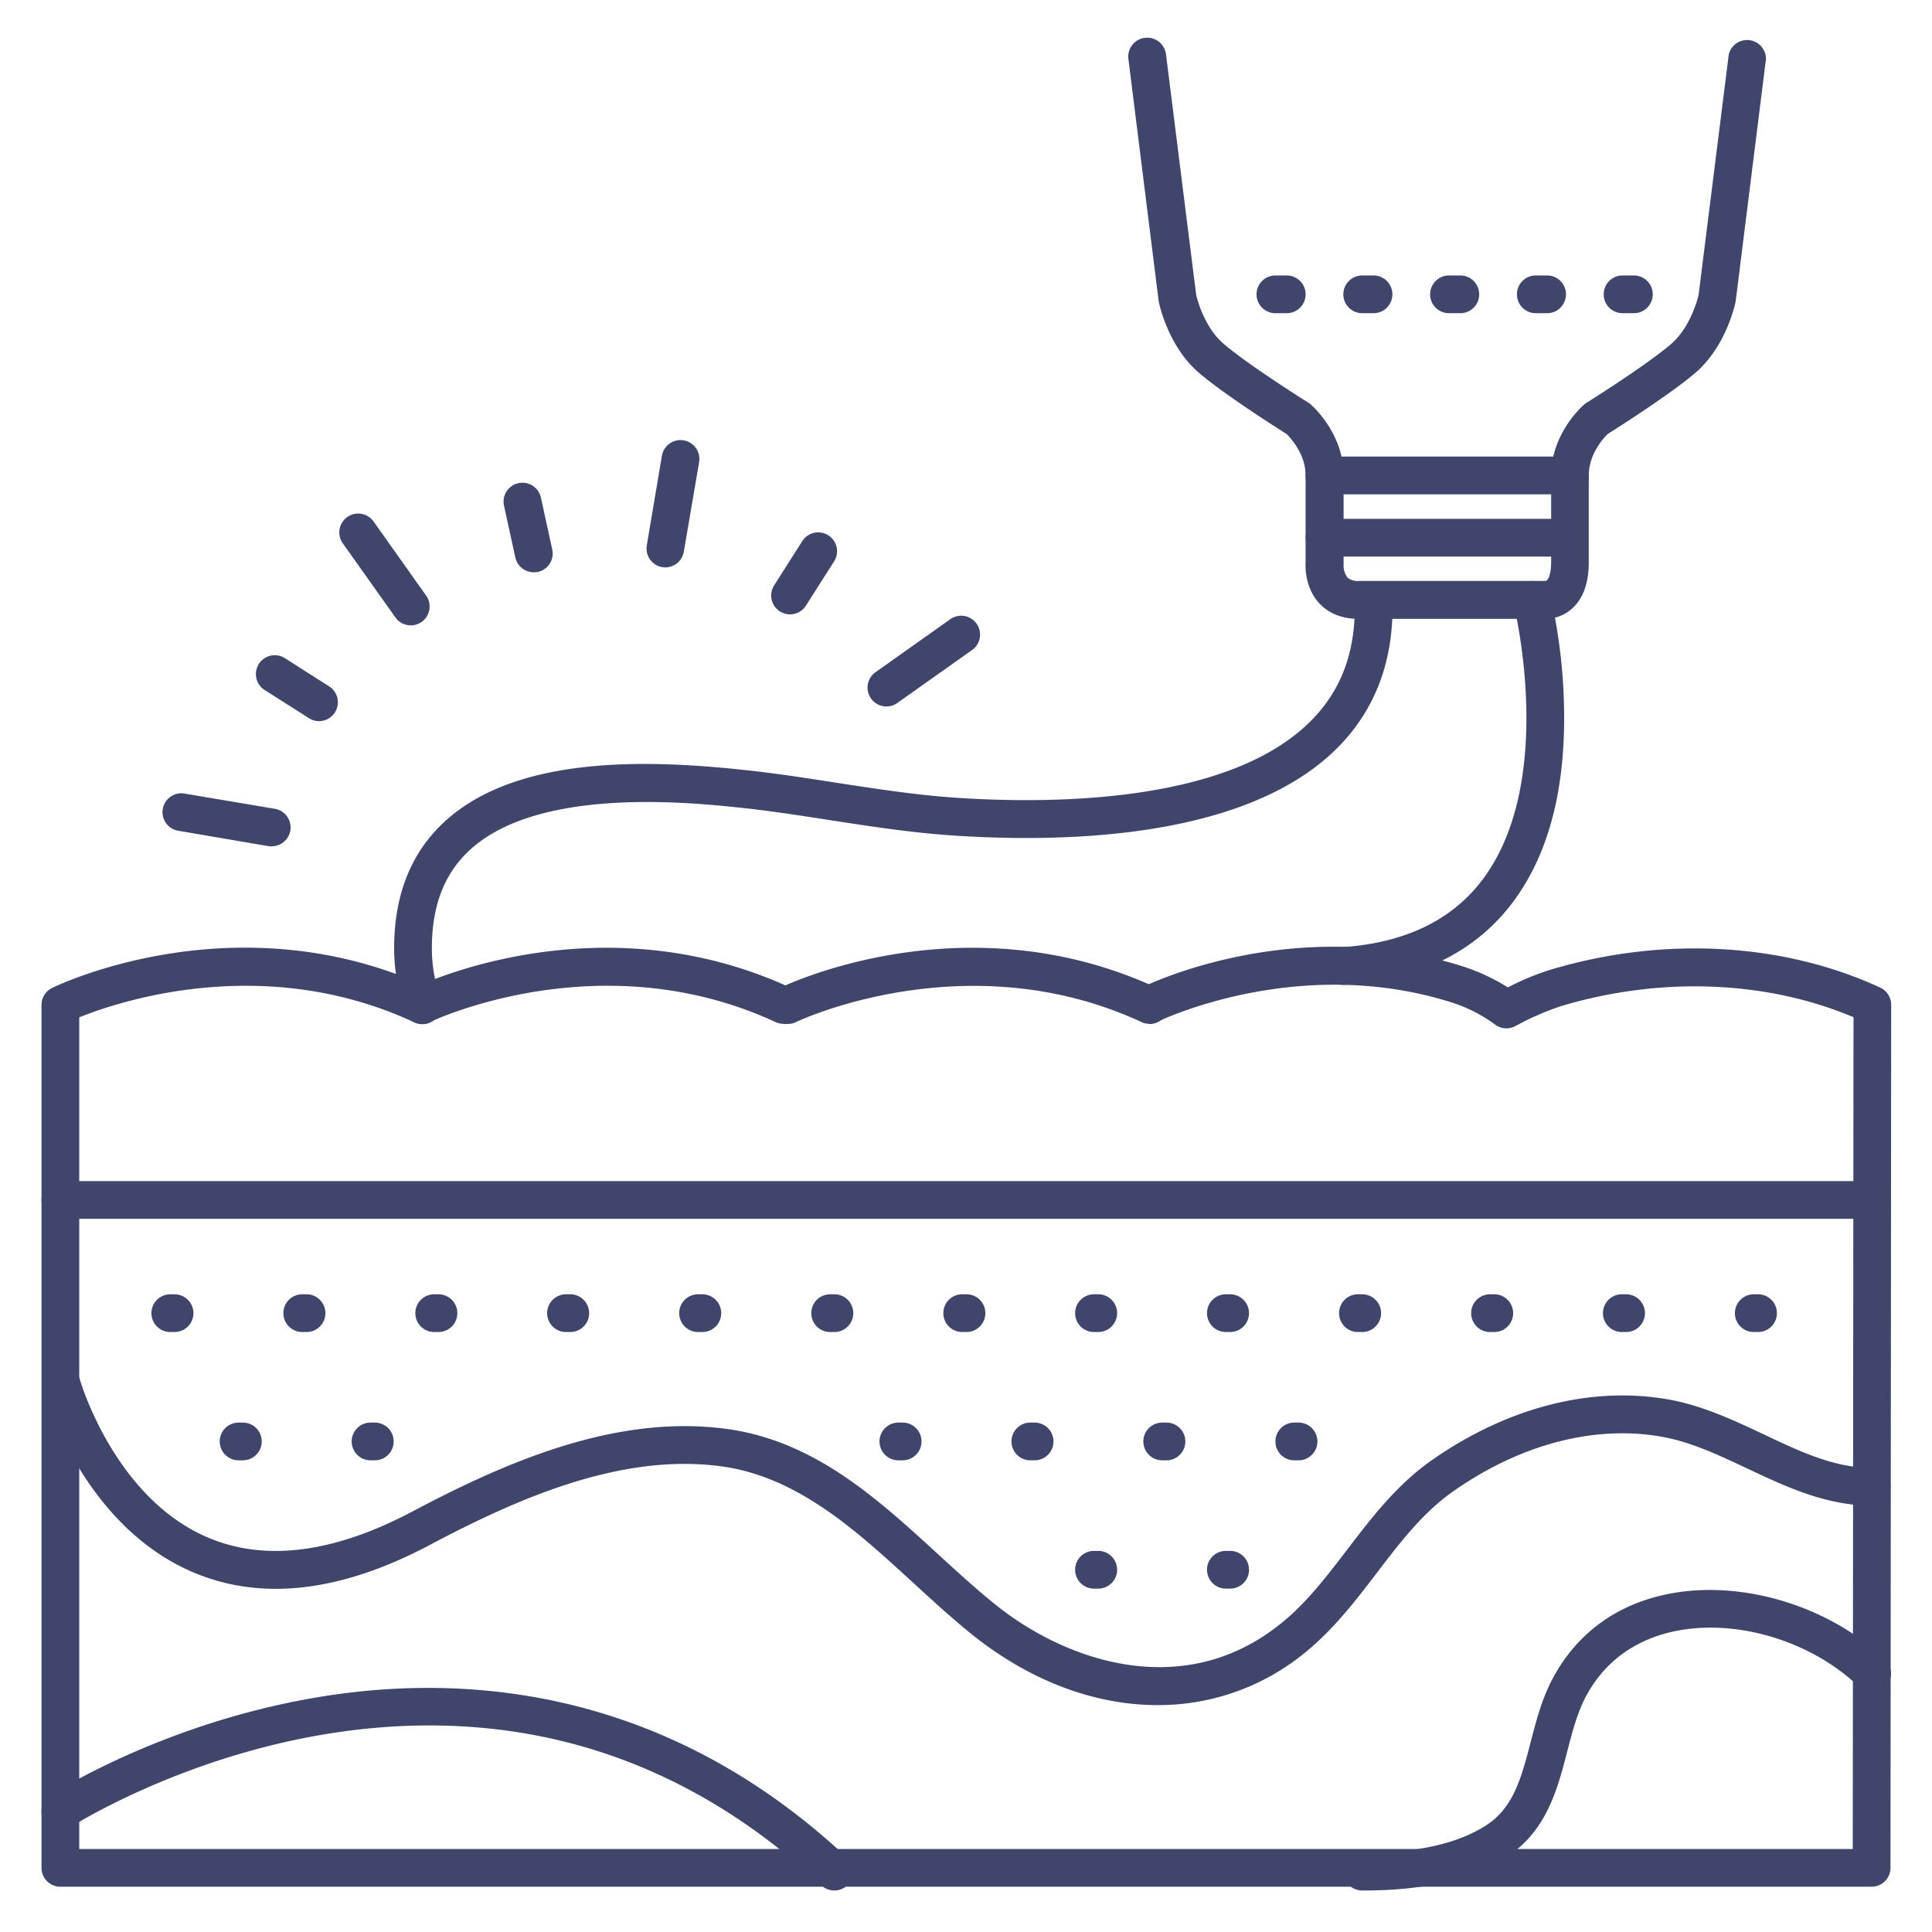 <?xml version="1.0" ?><svg viewBox="0 0 512 512" xmlns="http://www.w3.org/2000/svg"><defs><style>.cls-1{fill:#3f456b;}</style></defs><title/><g id="Lines"><path class="cls-1" d="M207.6,271.32a4.9,4.9,0,0,1-2.1-.47c-46.41-21.5-91.06-.25-91.51,0a5,5,0,0,1-4.38-9c2-1,49.42-23.52,100.09,0a5,5,0,0,1-2.1,9.54Z"/><path class="cls-1" d="M304.6,271.32a4.9,4.9,0,0,1-2.1-.47c-46.26-21.43-91.07-.25-91.52,0a5,5,0,0,1-4.37-9c2-1,49.42-23.52,100.09,0a5,5,0,0,1-2.1,9.54Z"/><path class="cls-1" d="M496,500H16a5,5,0,0,1-5-5V266.32a5,5,0,0,1,2.81-4.5c2-1,49.42-23.52,100.09,0a5,5,0,1,1-4.2,9.07C70,252.44,31.52,265.37,21,269.6V490H491l.2-220.43c-23.09-9.76-51.16-10.85-77.59-2.91a72.5,72.5,0,0,0-11.37,4.92l-.8.41a5,5,0,0,1-5.41-.61,40,40,0,0,0-12.22-6c-40.44-12.39-76.62,5.19-77,5.37a5,5,0,0,1-4.47-8.94c1.62-.81,40-19.58,84.38-6a53.21,53.21,0,0,1,12.88,5.86,69.59,69.59,0,0,1,11.12-4.63c29.85-9,61.77-7.26,87.56,4.69a5,5,0,0,1,2.9,4.54L501,495A5,5,0,0,1,496,500Z"/><path class="cls-1" d="M496,323H16a5,5,0,0,1,0-10H496a5,5,0,0,1,0,10Z"/><path class="cls-1" d="M306.75,451.87c-16.59,0-33.94-6.39-49.51-19-5.2-4.21-10.31-8.9-15.25-13.43-15.06-13.82-30.64-28.11-50.8-30.84-26.61-3.62-54,8.5-77.3,20.83C90.22,422,69.05,424.36,51,416.59c-29.16-12.53-39-46.79-39.44-48.24a5,5,0,1,1,9.63-2.7c.13.47,9.12,31.21,33.81,41.77,15.16,6.49,33.42,4.19,54.26-6.84,24.69-13.07,53.9-25.89,83.32-21.9,23.26,3.15,40,18.52,56.21,33.38,5.05,4.63,9.83,9,14.79,13,18.82,15.25,49.87,25.85,75.48,5.5,7-5.52,12.3-12.52,18-19.94,6.44-8.44,13.11-17.16,22.38-23.65,20-14,42.2-19.69,62.6-16.12,9,1.58,17.27,5.46,25.26,9.22C477,384.68,486.16,389,496,389a5,5,0,0,1,0,10c-12.07,0-22.73-5-33-9.85-7.73-3.64-15-7.07-22.73-8.42-17.77-3.11-37.35,2-55.13,14.47-8,5.6-13.92,13.33-20.18,21.52-5.78,7.58-11.77,15.41-19.69,21.7A61.15,61.15,0,0,1,306.75,451.87Z"/><path class="cls-1" d="M110.29,264.84a5,5,0,0,1-4.9-4,49.27,49.27,0,0,1-.94-9.56c0-14.25,4.59-25.62,13.65-33.78C137.44,200,172.26,201.41,196.77,204c8.29.86,16.6,2.15,24.63,3.39,10.36,1.6,21.06,3.26,31.62,4,25.56,1.73,71.74,1.48,93.73-19.71,8.65-8.33,12.66-19,12.25-32.46a5,5,0,1,1,10-.3c.49,16.26-4.66,29.71-15.31,40-10.85,10.45-27.36,17.46-49.08,20.84-19.2,3-39,2.54-52.27,1.64-11-.75-21.9-2.43-32.46-4.07-7.92-1.22-16.1-2.49-24.15-3.33-13-1.35-52.66-5.47-70.93,11-7,6.28-10.35,14.9-10.35,26.36a38.73,38.73,0,0,0,.75,7.61,5,5,0,0,1-3.93,5.88A5.5,5.5,0,0,1,110.29,264.84Z"/><path class="cls-1" d="M409.45,164l-.67,0H360c-5.5,0-8.73-2.3-10.47-4.22-3.69-4.08-3.62-9.51-3.53-11V126c0-5.72-4.05-10-5.06-11-2.61-1.65-16.54-10.49-23.19-16.19-8.22-7-10.56-18.34-10.65-18.82a2.25,2.25,0,0,1-.06-.36l-8-64A5,5,0,0,1,309,14.38l8,63.77c.26,1.1,2.16,8.63,7.32,13,6.64,5.69,22.24,15.46,22.4,15.56a5.13,5.13,0,0,1,.6.44c.36.31,8.75,7.63,8.75,18.8v23c0,.17,0,.33,0,.5a5.53,5.53,0,0,0,1,3.59,4.1,4.1,0,0,0,3,.91h49c.39,0,.31-.05.56,0,.72-.17,1.44-1.91,1.44-5V126c0-11.17,8.39-18.49,8.75-18.8a5.13,5.13,0,0,1,.6-.44c.16-.1,15.76-9.87,22.4-15.56,5.14-4.41,7.05-11.91,7.32-13l8-63.77A5,5,0,0,1,468,15.62l-8,64a2.25,2.25,0,0,1-.06.36c-.09.48-2.43,11.77-10.65,18.82-6.65,5.7-20.6,14.55-23.2,16.19-1,.94-5.05,5.27-5.05,11v23c0,5.61-1.54,9.78-4.57,12.41A10.6,10.6,0,0,1,409.45,164Zm.26-10Z"/><path class="cls-1" d="M416,131H351a5,5,0,0,1,0-10h65a5,5,0,0,1,0,10Z"/><path class="cls-1" d="M415,147.5H351a5,5,0,0,1,0-10h64a5,5,0,0,1,0,10Z"/><path class="cls-1" d="M356.13,261a5,5,0,0,1-.34-10c16.85-1.15,29.49-7.38,37.56-18.51,19.11-26.36,7.92-71.82,7.8-72.27a5,5,0,0,1,9.7-2.46,145.19,145.19,0,0,1,3.61,28.6c.62,21.75-3.76,39.24-13,52-9.89,13.64-25,21.25-45,22.62Z"/></g><g id="Outline"><path class="cls-1" d="M465.9,353h-1.13a5,5,0,0,1,0-10h1.13a5,5,0,0,1,0,10Z"/><path class="cls-1" d="M430.93,353H429.8a5,5,0,1,1,0-10h1.13a5,5,0,1,1,0,10Z"/><path class="cls-1" d="M396,353h-1.13a5,5,0,1,1,0-10H396a5,5,0,1,1,0,10Z"/><path class="cls-1" d="M361,353h-1.13a5,5,0,0,1,0-10H361a5,5,0,0,1,0,10Z"/><path class="cls-1" d="M326,353h-1.13a5,5,0,0,1,0-10H326a5,5,0,0,1,0,10Z"/><path class="cls-1" d="M344.12,387H343a5,5,0,0,1,0-10h1.13a5,5,0,0,1,0,10Z"/><path class="cls-1" d="M326,421h-1.13a5,5,0,0,1,0-10H326a5,5,0,0,1,0,10Z"/><path class="cls-1" d="M291.05,353h-1.13a5,5,0,0,1,0-10h1.13a5,5,0,0,1,0,10Z"/><path class="cls-1" d="M309.15,387H308a5,5,0,0,1,0-10h1.13a5,5,0,0,1,0,10Z"/><path class="cls-1" d="M291.05,421h-1.13a5,5,0,0,1,0-10h1.13a5,5,0,0,1,0,10Z"/><path class="cls-1" d="M256.08,353H255a5,5,0,0,1,0-10h1.13a5,5,0,0,1,0,10Z"/><path class="cls-1" d="M274.18,387h-1.13a5,5,0,1,1,0-10h1.13a5,5,0,1,1,0,10Z"/><path class="cls-1" d="M221.11,353H220a5,5,0,0,1,0-10h1.13a5,5,0,0,1,0,10Z"/><path class="cls-1" d="M239.21,387h-1.13a5,5,0,0,1,0-10h1.13a5,5,0,1,1,0,10Z"/><path class="cls-1" d="M186.14,353H185a5,5,0,0,1,0-10h1.13a5,5,0,0,1,0,10Z"/><path class="cls-1" d="M151.17,353H150a5,5,0,1,1,0-10h1.13a5,5,0,0,1,0,10Z"/><path class="cls-1" d="M116.2,353h-1.13a5,5,0,0,1,0-10h1.13a5,5,0,0,1,0,10Z"/><path class="cls-1" d="M81.23,353H80.1a5,5,0,0,1,0-10h1.13a5,5,0,1,1,0,10Z"/><path class="cls-1" d="M99.33,387H98.2a5,5,0,1,1,0-10h1.13a5,5,0,0,1,0,10Z"/><path class="cls-1" d="M46.26,353H45.13a5,5,0,1,1,0-10h1.13a5,5,0,0,1,0,10Z"/><path class="cls-1" d="M64.36,387H63.23a5,5,0,0,1,0-10h1.13a5,5,0,1,1,0,10Z"/><path class="cls-1" d="M221.11,501a5,5,0,0,1-3.42-1.35c-20.71-19.42-44-32.32-69.19-38.36-20.19-4.84-41.7-5.32-63.94-1.43C46.39,466.54,19,484,18.71,484.2a5,5,0,0,1-5.43-8.4c1.17-.76,29.12-18.63,69.2-25.72,37.2-6.59,92-4.6,142.05,42.27a5,5,0,0,1-3.42,8.65Z"/><path class="cls-1" d="M361.34,501H361a5,5,0,0,1,0-10h.35c14.21,0,24.82-2.37,32.44-7.23,7.34-4.69,9.43-12.77,11.86-22.13,1.45-5.59,2.95-11.37,5.75-16.66,6.68-12.65,18-20.58,32.8-22.94,19-3,41.17,4.08,55.28,17.7a5,5,0,1,1-6.94,7.19c-12-11.54-30.75-17.57-46.76-15-8.06,1.28-19,5.41-25.54,17.73-2.25,4.27-3.54,9.24-4.91,14.5-2.58,10-5.51,21.24-16.16,28C389.89,498.12,377.51,501,361.34,501Z"/><path class="cls-1" d="M176.34,150.37a5,5,0,0,1-4.93-5.84l4-23.74a5,5,0,0,1,9.86,1.68l-4.05,23.74A5,5,0,0,1,176.34,150.37Z"/><path class="cls-1" d="M72,224.31a4.76,4.76,0,0,1-.84-.07l-23.74-4.05a5,5,0,1,1,1.68-9.85l23.74,4a5,5,0,0,1-.84,9.93Z"/><path class="cls-1" d="M108.86,165.73a5,5,0,0,1-4.08-2.11L90.85,144A5,5,0,1,1,99,138.2l13.93,19.64a5,5,0,0,1-4.08,7.89Z"/><path class="cls-1" d="M234.92,187.22a5,5,0,0,1-2.9-9.08l19.65-13.92a5,5,0,1,1,5.78,8.15L237.8,186.3A5,5,0,0,1,234.92,187.22Z"/><path class="cls-1" d="M141.44,151.66a5,5,0,0,1-4.87-3.92l-3-13.73a5,5,0,0,1,9.77-2.16l3,13.72a5,5,0,0,1-3.8,6A5.06,5.06,0,0,1,141.44,151.66Z"/><path class="cls-1" d="M84.57,191.11a5,5,0,0,1-2.68-.78L70,182.77a5,5,0,0,1,5.37-8.43l11.85,7.55a5,5,0,0,1-2.69,9.22Z"/><path class="cls-1" d="M209.36,162.81a5,5,0,0,1-4.21-7.68l7.55-11.86a5,5,0,0,1,8.43,5.37l-7.55,11.86A5,5,0,0,1,209.36,162.81Z"/><path class="cls-1" d="M433,83h-3a5,5,0,0,1,0-10h3a5,5,0,0,1,0,10Zm-23,0h-3a5,5,0,0,1,0-10h3a5,5,0,0,1,0,10Zm-23,0h-3a5,5,0,0,1,0-10h3a5,5,0,0,1,0,10Zm-23,0h-3a5,5,0,0,1,0-10h3a5,5,0,0,1,0,10Zm-23,0h-3a5,5,0,0,1,0-10h3a5,5,0,0,1,0,10Z"/></g></svg>